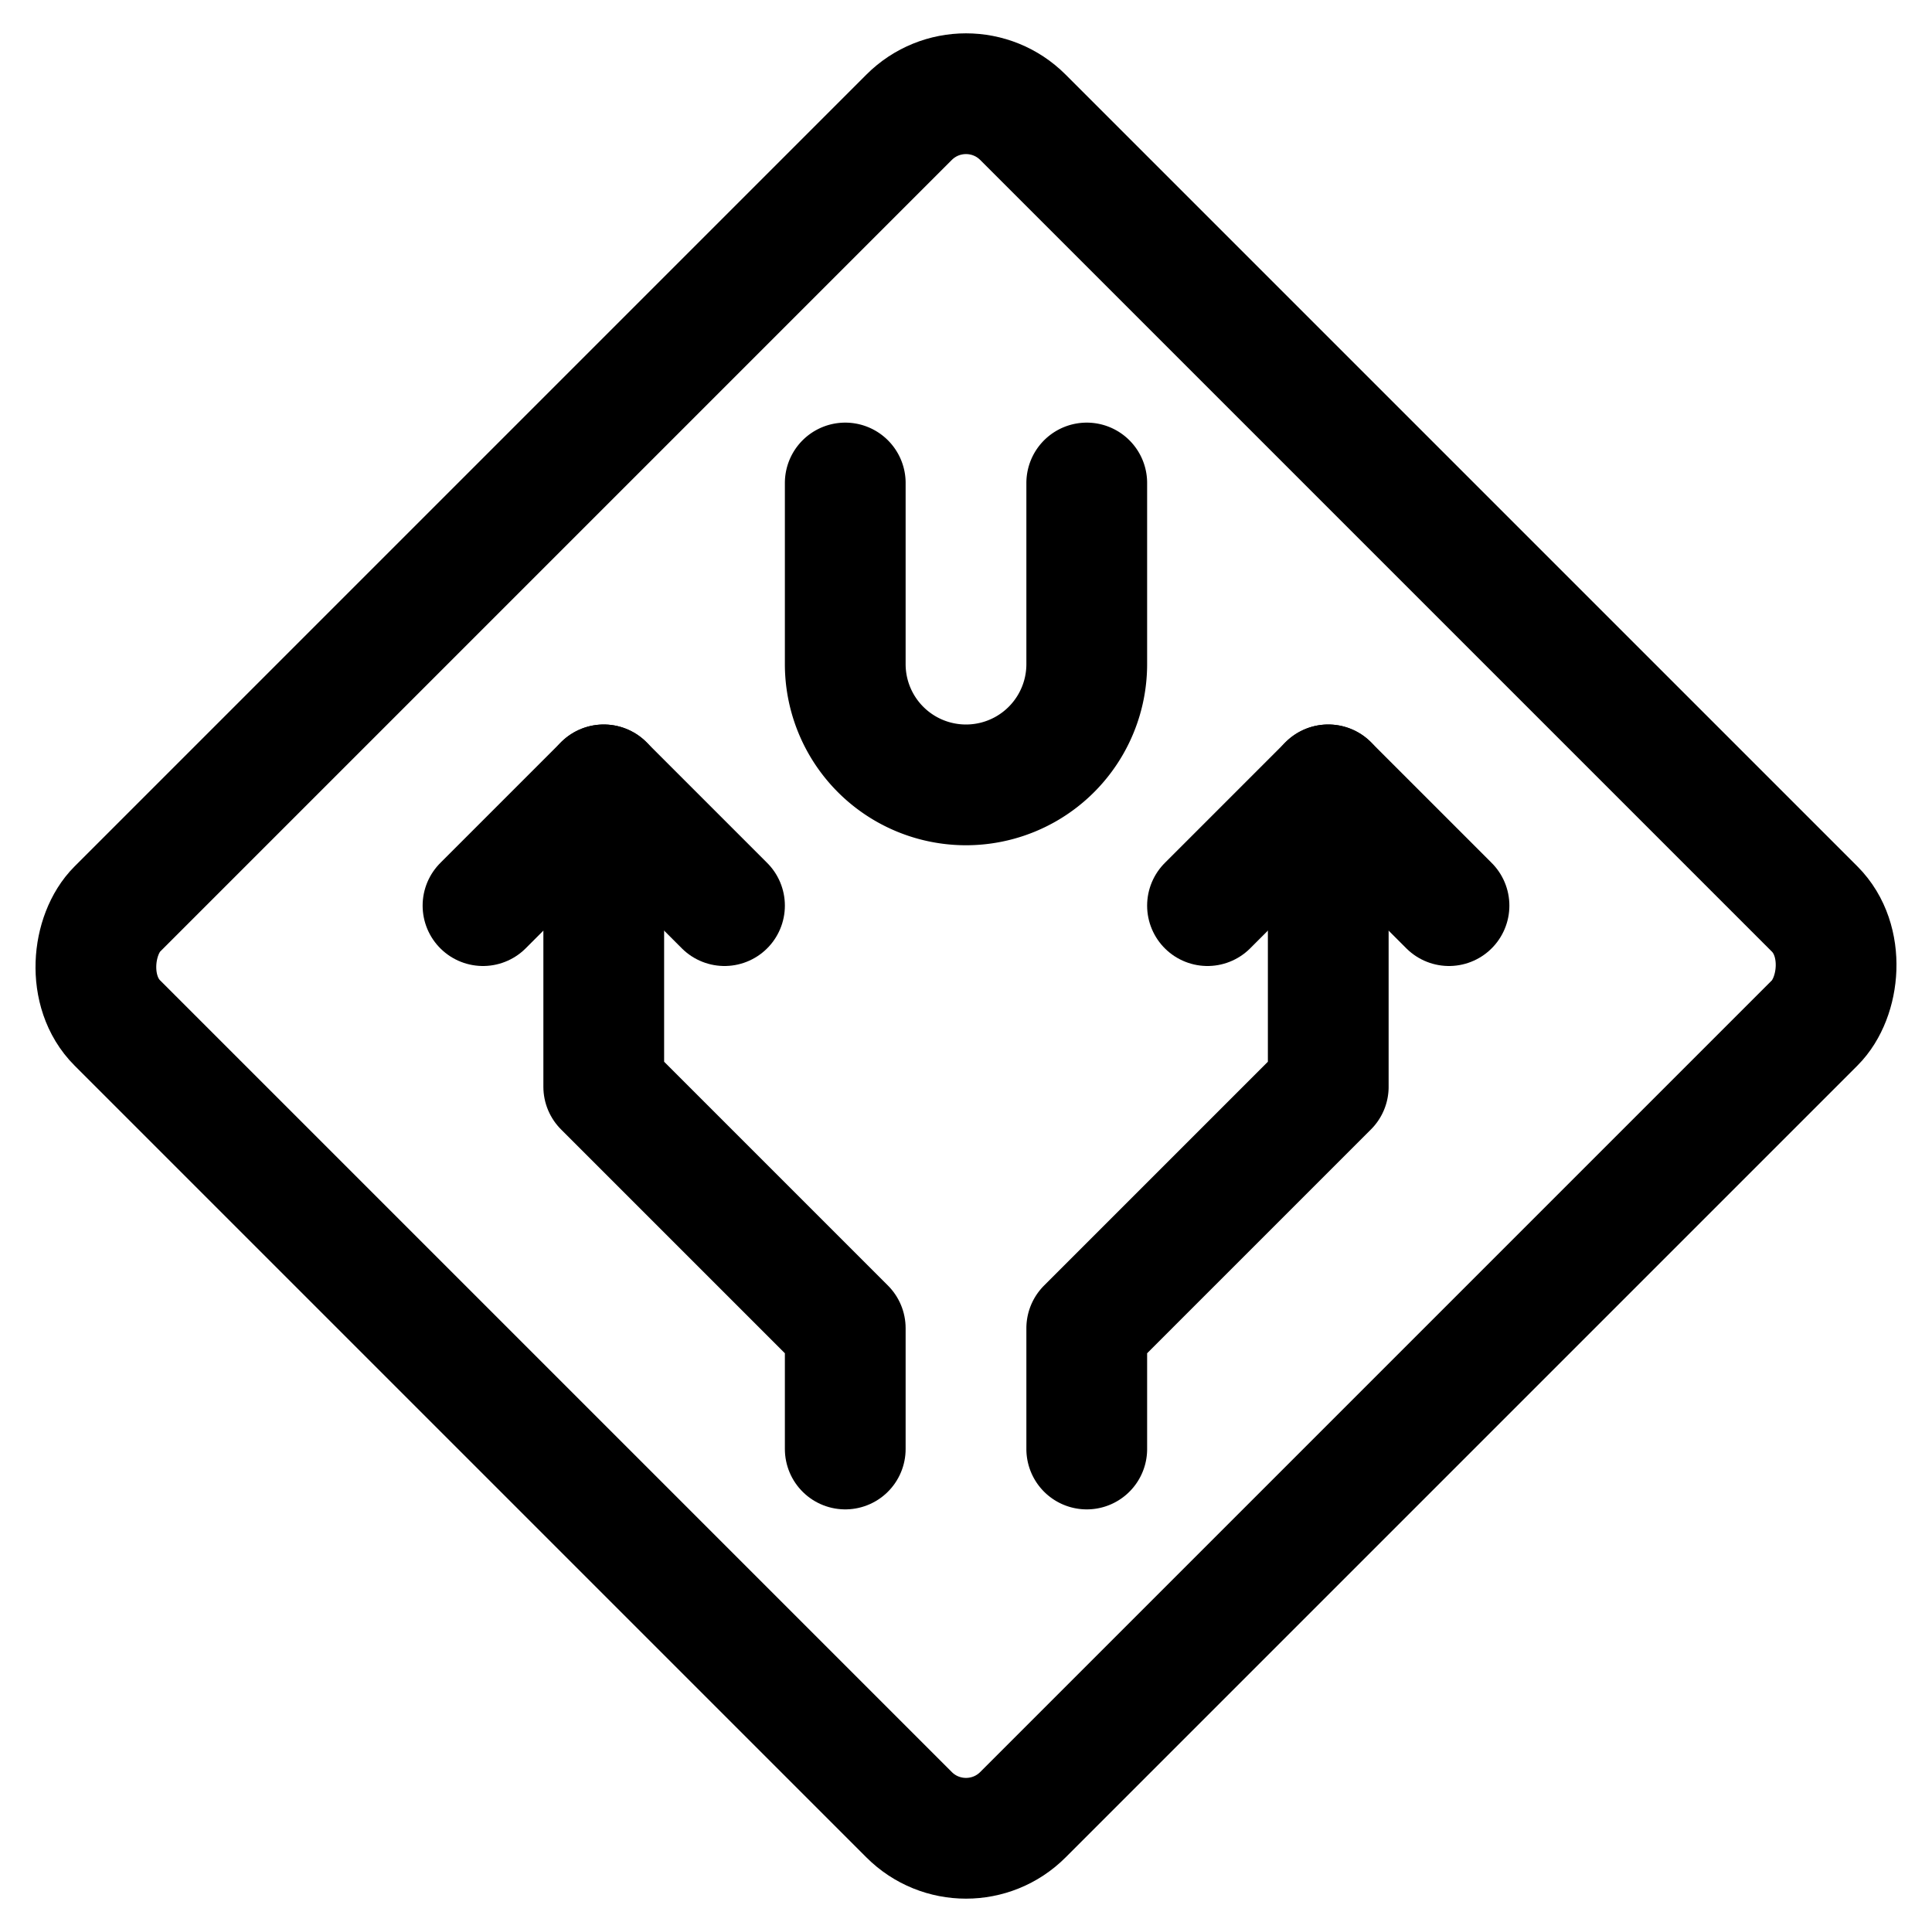 <svg xmlns="http://www.w3.org/2000/svg" viewBox="0 0 24 24" width="24" height="24"><defs><style>.a{fill:none;stroke:#000;stroke-linecap:round;stroke-linejoin:round;stroke-width:1.5px}</style></defs><title>road-sign-divided-highway-2</title><rect class="a" x="4.045" y="4.045" width="15.91" height="15.91" rx="1" ry="1" transform="rotate(45 12 12)"/><path class="a" d="M10.5 6v2.25a1.5 1.5 0 0 0 3 0V6m3 3.75v3.75l-3 3V18"/><path class="a" d="M15 11.25l1.5-1.5 1.5 1.5M7.5 9.75v3.75l3 3V18"/><path class="a" d="M9 11.25l-1.5-1.5-1.5 1.5"/></svg>
